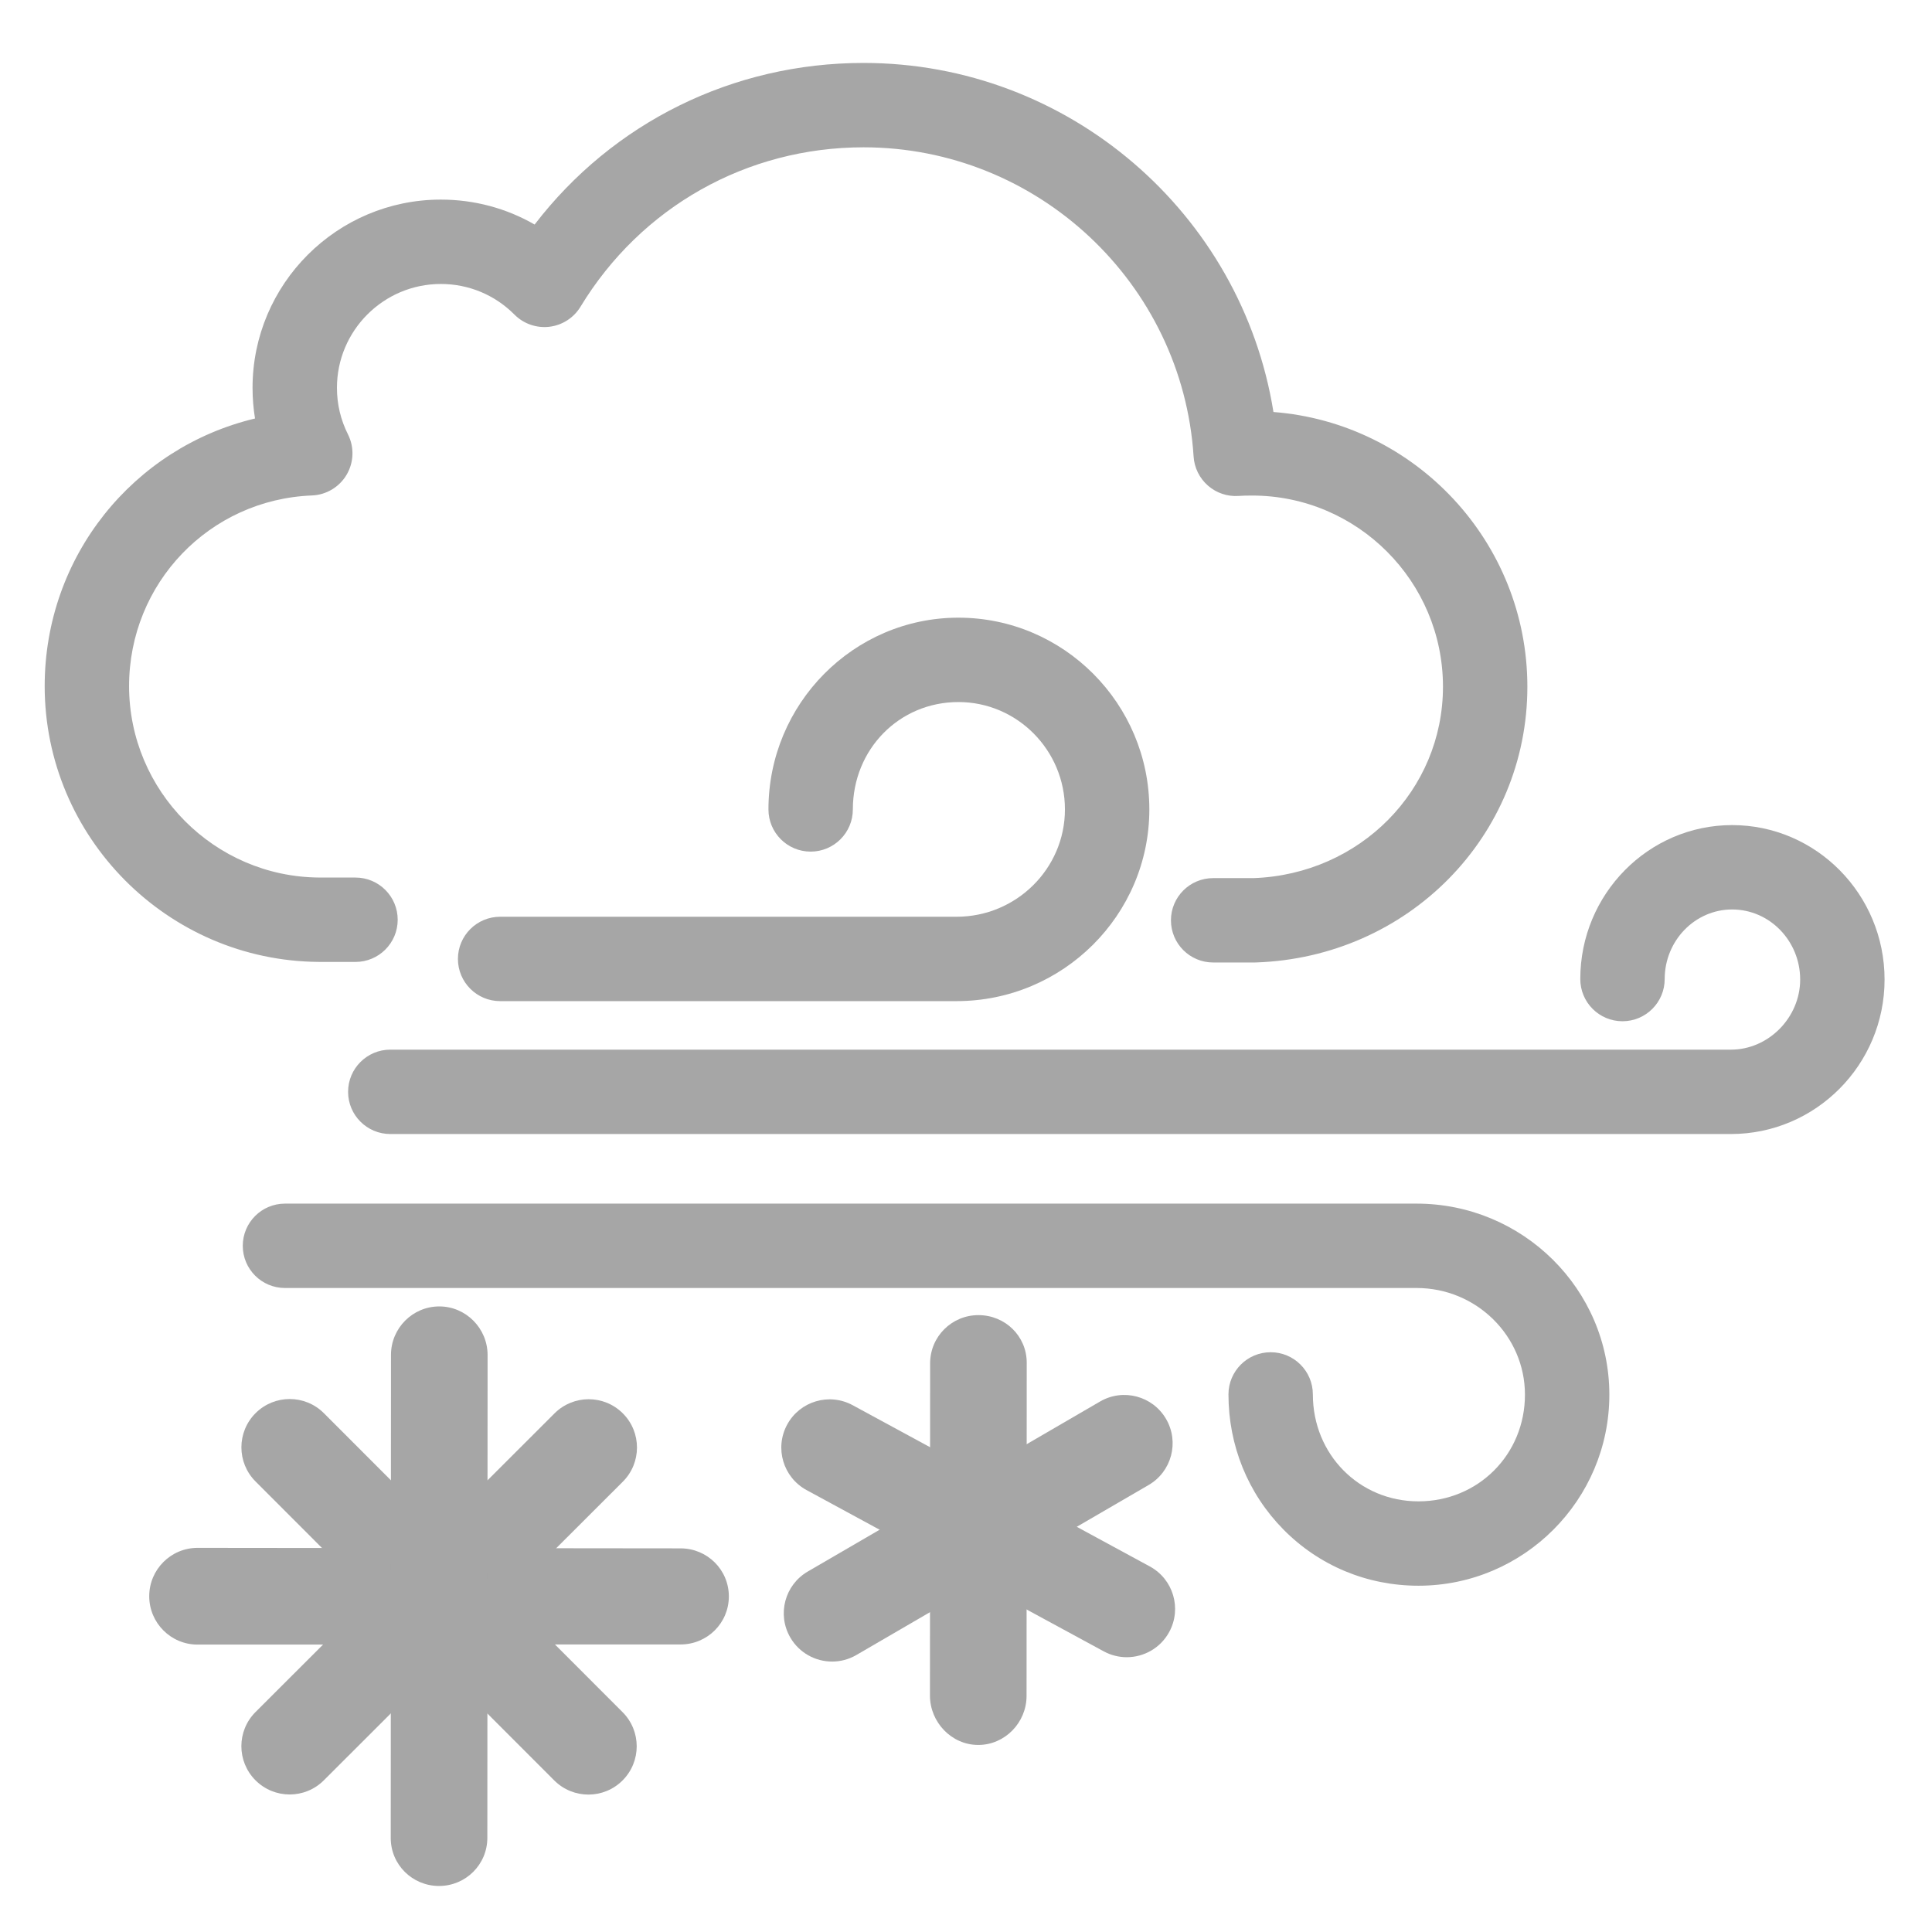 <?xml version="1.0" encoding="UTF-8" standalone="no"?>
<!DOCTYPE svg PUBLIC "-//W3C//DTD SVG 1.1//EN" "http://www.w3.org/Graphics/SVG/1.1/DTD/svg11.dtd">
<svg width="100%" height="100%" viewBox="0 0 1667 1667" version="1.1" xmlns="http://www.w3.org/2000/svg" xmlns:xlink="http://www.w3.org/1999/xlink" xml:space="preserve" xmlns:serif="http://www.serif.com/" style="fill-rule:evenodd;clip-rule:evenodd;stroke-linejoin:round;stroke-miterlimit:2;">
    <g transform="matrix(2.532,0,0,2.912,-32952.3,-5196.73)">
        <g id="Artboard9">
            <rect x="13014.7" y="1784.67" width="658.333" height="572.333" style="fill:none;"/>
            <g transform="matrix(1.438,5.91611e-32,-4.04511e-47,1.25,13441.8,1803.24)">
                <path d="M0,213.232L-9.775,213.232C-15.298,213.232 -19.775,208.754 -19.775,203.232C-19.775,197.71 -15.298,193.232 -9.775,193.232L-0.173,193.232C24.997,192.32 44.689,172.42 44.689,147.862C44.689,122.876 24.394,102.548 -0.553,102.548C-1.836,102.548 -2.847,102.577 -3.733,102.638C-6.403,102.826 -9.008,101.941 -11.01,100.189C-13.013,98.437 -14.234,95.959 -14.405,93.303C-17.042,52.198 -51.399,20 -92.623,20C-120.271,20 -145.348,34.128 -159.702,57.794C-161.297,60.423 -164.014,62.173 -167.067,62.538C-170.112,62.9 -173.173,61.841 -175.342,59.66C-180.002,54.975 -186.2,52.395 -192.797,52.395C-206.371,52.395 -217.415,63.438 -217.415,77.011C-217.415,80.882 -216.536,84.594 -214.803,88.044C-213.275,91.082 -213.396,94.686 -215.123,97.614C-216.851,100.543 -219.946,102.393 -223.343,102.527C-247.64,103.486 -266.673,123.337 -266.673,147.72C-266.673,172.577 -246.472,192.932 -221.641,193.095L-213.011,193.1C-207.488,193.103 -203.014,197.583 -203.017,203.106C-203.02,208.627 -207.496,213.1 -213.017,213.1L-213.022,213.1L-221.713,213.095C-257.559,212.859 -286.673,183.532 -286.673,147.72C-286.673,116.93 -265.611,91.151 -236.828,84.284C-237.219,81.9 -237.415,79.473 -237.415,77.011C-237.415,52.41 -217.399,32.395 -192.797,32.395C-184.868,32.395 -177.259,34.449 -170.57,38.307C-152.02,14.135 -123.61,0 -92.623,0C-44.026,0 -3.031,35.657 4.516,82.744C38.13,85.342 64.689,113.556 64.689,147.862C64.689,183.322 36.42,212.034 0.33,213.226C0.221,213.23 0.11,213.232 0,213.232" style="fill:rgb(166,166,166);fill-rule:nonzero;"/>
            </g>
            <g transform="matrix(1,0,0,1,-90.85,0)">
                <g transform="matrix(1.646,6.77237e-32,-1.8018e-47,1.431,13203.9,2197.79)">
                    <path d="M0,82.817C-2.561,82.817 -5.122,81.839 -7.075,79.884C-10.978,75.977 -10.975,69.646 -7.067,65.743L54.836,3.902C58.743,0 65.075,0.002 68.978,3.909C72.881,7.816 72.878,14.147 68.971,18.05L7.067,79.891C5.115,81.841 2.558,82.817 0,82.817" style="fill:rgb(166,166,166);fill-rule:nonzero;"/>
                </g>
                <g transform="matrix(1.646,6.77237e-32,-1.8018e-47,1.431,13305.7,2197.73)">
                    <path d="M0,82.88C-2.561,82.88 -5.122,81.902 -7.075,79.947L-68.916,18.044C-72.819,14.137 -72.815,7.806 -68.908,3.902C-65,0 -58.669,0.002 -54.766,3.909L7.075,65.813C10.978,69.72 10.975,76.051 7.067,79.954C5.115,81.904 2.558,82.88 0,82.88" style="fill:rgb(166,166,166);fill-rule:nonzero;"/>
                </g>
                <g transform="matrix(1.646,6.77237e-32,-1.8018e-47,1.431,13337.1,2243.27)">
                    <path d="M0,19.971L-0.005,19.971L-100.005,20C-105.528,19.997 -110.003,15.503 -110,9.981C-109.997,4.459 -105.521,-0.029 -100,-0.029L-99.995,-0.029L0.005,0.075C5.528,0.078 10.003,4.505 10,10.028C9.997,15.548 5.52,19.971 0,19.971" style="fill:rgb(166,166,166);fill-rule:nonzero;"/>
                </g>
                <g transform="matrix(1.646,6.77237e-32,-1.8018e-47,1.431,13254.8,2171.69)">
                    <path d="M0,120L-0.005,120C-5.528,120 -10.003,115.584 -10,110.062L-9.949,10.028C-9.946,4.507 -5.469,0 0.051,0L0.056,0C5.579,0 10.054,4.549 10.051,10.071L10,110.038C9.997,115.56 5.52,120 0,120" style="fill:rgb(166,166,166);fill-rule:nonzero;"/>
                </g>
            </g>
            <g transform="matrix(1,0,0,1,-134.3,24.038)">
                <g transform="matrix(1.646,6.77237e-32,-1.8018e-47,1.431,13432.2,2171.85)">
                    <path d="M0,56.626C-3.445,56.626 -6.797,54.845 -8.653,51.652C-11.431,46.879 -9.813,40.758 -5.038,37.98L55.468,2.781C60.242,0 66.363,1.622 69.14,6.397C71.917,11.17 70.299,17.291 65.524,20.068L5.019,55.268C3.437,56.189 1.707,56.626 0,56.626" style="fill:rgb(166,166,166);fill-rule:nonzero;"/>
                </g>
                <g transform="matrix(1.646,6.77237e-32,-1.8018e-47,1.431,13532.6,2173.15)">
                    <path d="M0,54.815C-1.611,54.815 -3.245,54.424 -4.762,53.602L-66.285,20.211C-71.139,17.577 -72.938,11.506 -70.304,6.652C-67.67,1.798 -61.601,0 -56.744,2.633L4.779,36.024C9.633,38.659 11.433,44.729 8.798,49.584C6.986,52.921 3.549,54.815 0,54.815" style="fill:rgb(166,166,166);fill-rule:nonzero;"/>
                </g>
                <g transform="matrix(1.646,6.77237e-32,-1.8018e-47,1.431,13482,2150.23)">
                    <path d="M0,89L-0.005,89C-5.528,89 -10.003,84.29 -10,78.768L-9.965,9.97C-9.962,4.448 -5.485,0 0.035,0L0.04,0C5.563,0 10.038,4.343 10.035,9.866L10,78.847C9.997,84.368 5.521,89 0,89" style="fill:rgb(166,166,166);fill-rule:nonzero;"/>
                </g>
            </g>
            <g transform="matrix(1.438,5.91611e-32,-4.04511e-47,1.25,13604.2,2029.07)">
                <path d="M0,73.229L-317.708,73.229C-323.23,73.229 -327.708,68.751 -327.708,63.229C-327.708,57.707 -323.23,53.229 -317.708,53.229L0,53.229C8.891,53.229 16.401,45.621 16.401,36.615C16.401,27.454 9.169,20 0.278,20C-8.535,20 -15.706,27.401 -15.706,36.497C-15.706,42.019 -20.184,46.497 -25.706,46.497C-31.229,46.497 -35.706,42.019 -35.706,36.497C-35.706,16.373 -19.563,0 0.278,0C20.196,0 36.401,16.425 36.401,36.615C36.401,56.804 20.072,73.229 0,73.229" style="fill:rgb(166,166,166);fill-rule:nonzero;"/>
            </g>
            <g transform="matrix(1.438,5.91611e-32,-4.04511e-47,1.25,13497.7,2141.23)">
                <path d="M0,90.573C-12.147,90.573 -23.502,85.848 -31.971,77.27C-40.385,68.747 -45.019,57.367 -45.019,45.227C-45.019,39.705 -40.541,35.227 -35.019,35.227C-29.496,35.227 -25.019,39.705 -25.019,45.227C-25.019,59.44 -14.029,70.573 0,70.573C14.154,70.573 25.242,59.466 25.242,45.287C25.242,31.344 13.719,20 -0.445,20L-268.605,20C-274.128,20 -278.605,15.522 -278.605,10C-278.605,4.477 -274.128,0 -268.605,0L-0.445,0C24.747,0 45.242,20.315 45.242,45.287C45.242,70.258 24.946,90.573 0,90.573" style="fill:rgb(166,166,166);fill-rule:nonzero;"/>
            </g>
            <g transform="matrix(1.438,5.91611e-32,-4.04511e-47,1.25,13340.3,1967.61)">
                <path d="M0,90.894L-108.16,90.894C-113.683,90.894 -118.16,86.416 -118.16,80.894C-118.16,75.372 -113.683,70.894 -108.16,70.894L0,70.894C14.164,70.894 25.687,59.479 25.687,45.448C25.687,31.416 14.364,20 0.445,20C-13.584,20 -24.573,31.181 -24.573,45.454C-24.573,50.976 -29.051,55.454 -34.573,55.454C-40.096,55.454 -44.573,50.976 -44.573,45.454C-44.573,20.391 -24.378,0 0.445,0C25.392,0 45.688,20.388 45.688,45.448C45.688,70.507 25.192,90.894 0,90.894" style="fill:rgb(166,166,166);fill-rule:nonzero;"/>
            </g>
        </g>
    </g>
</svg>
